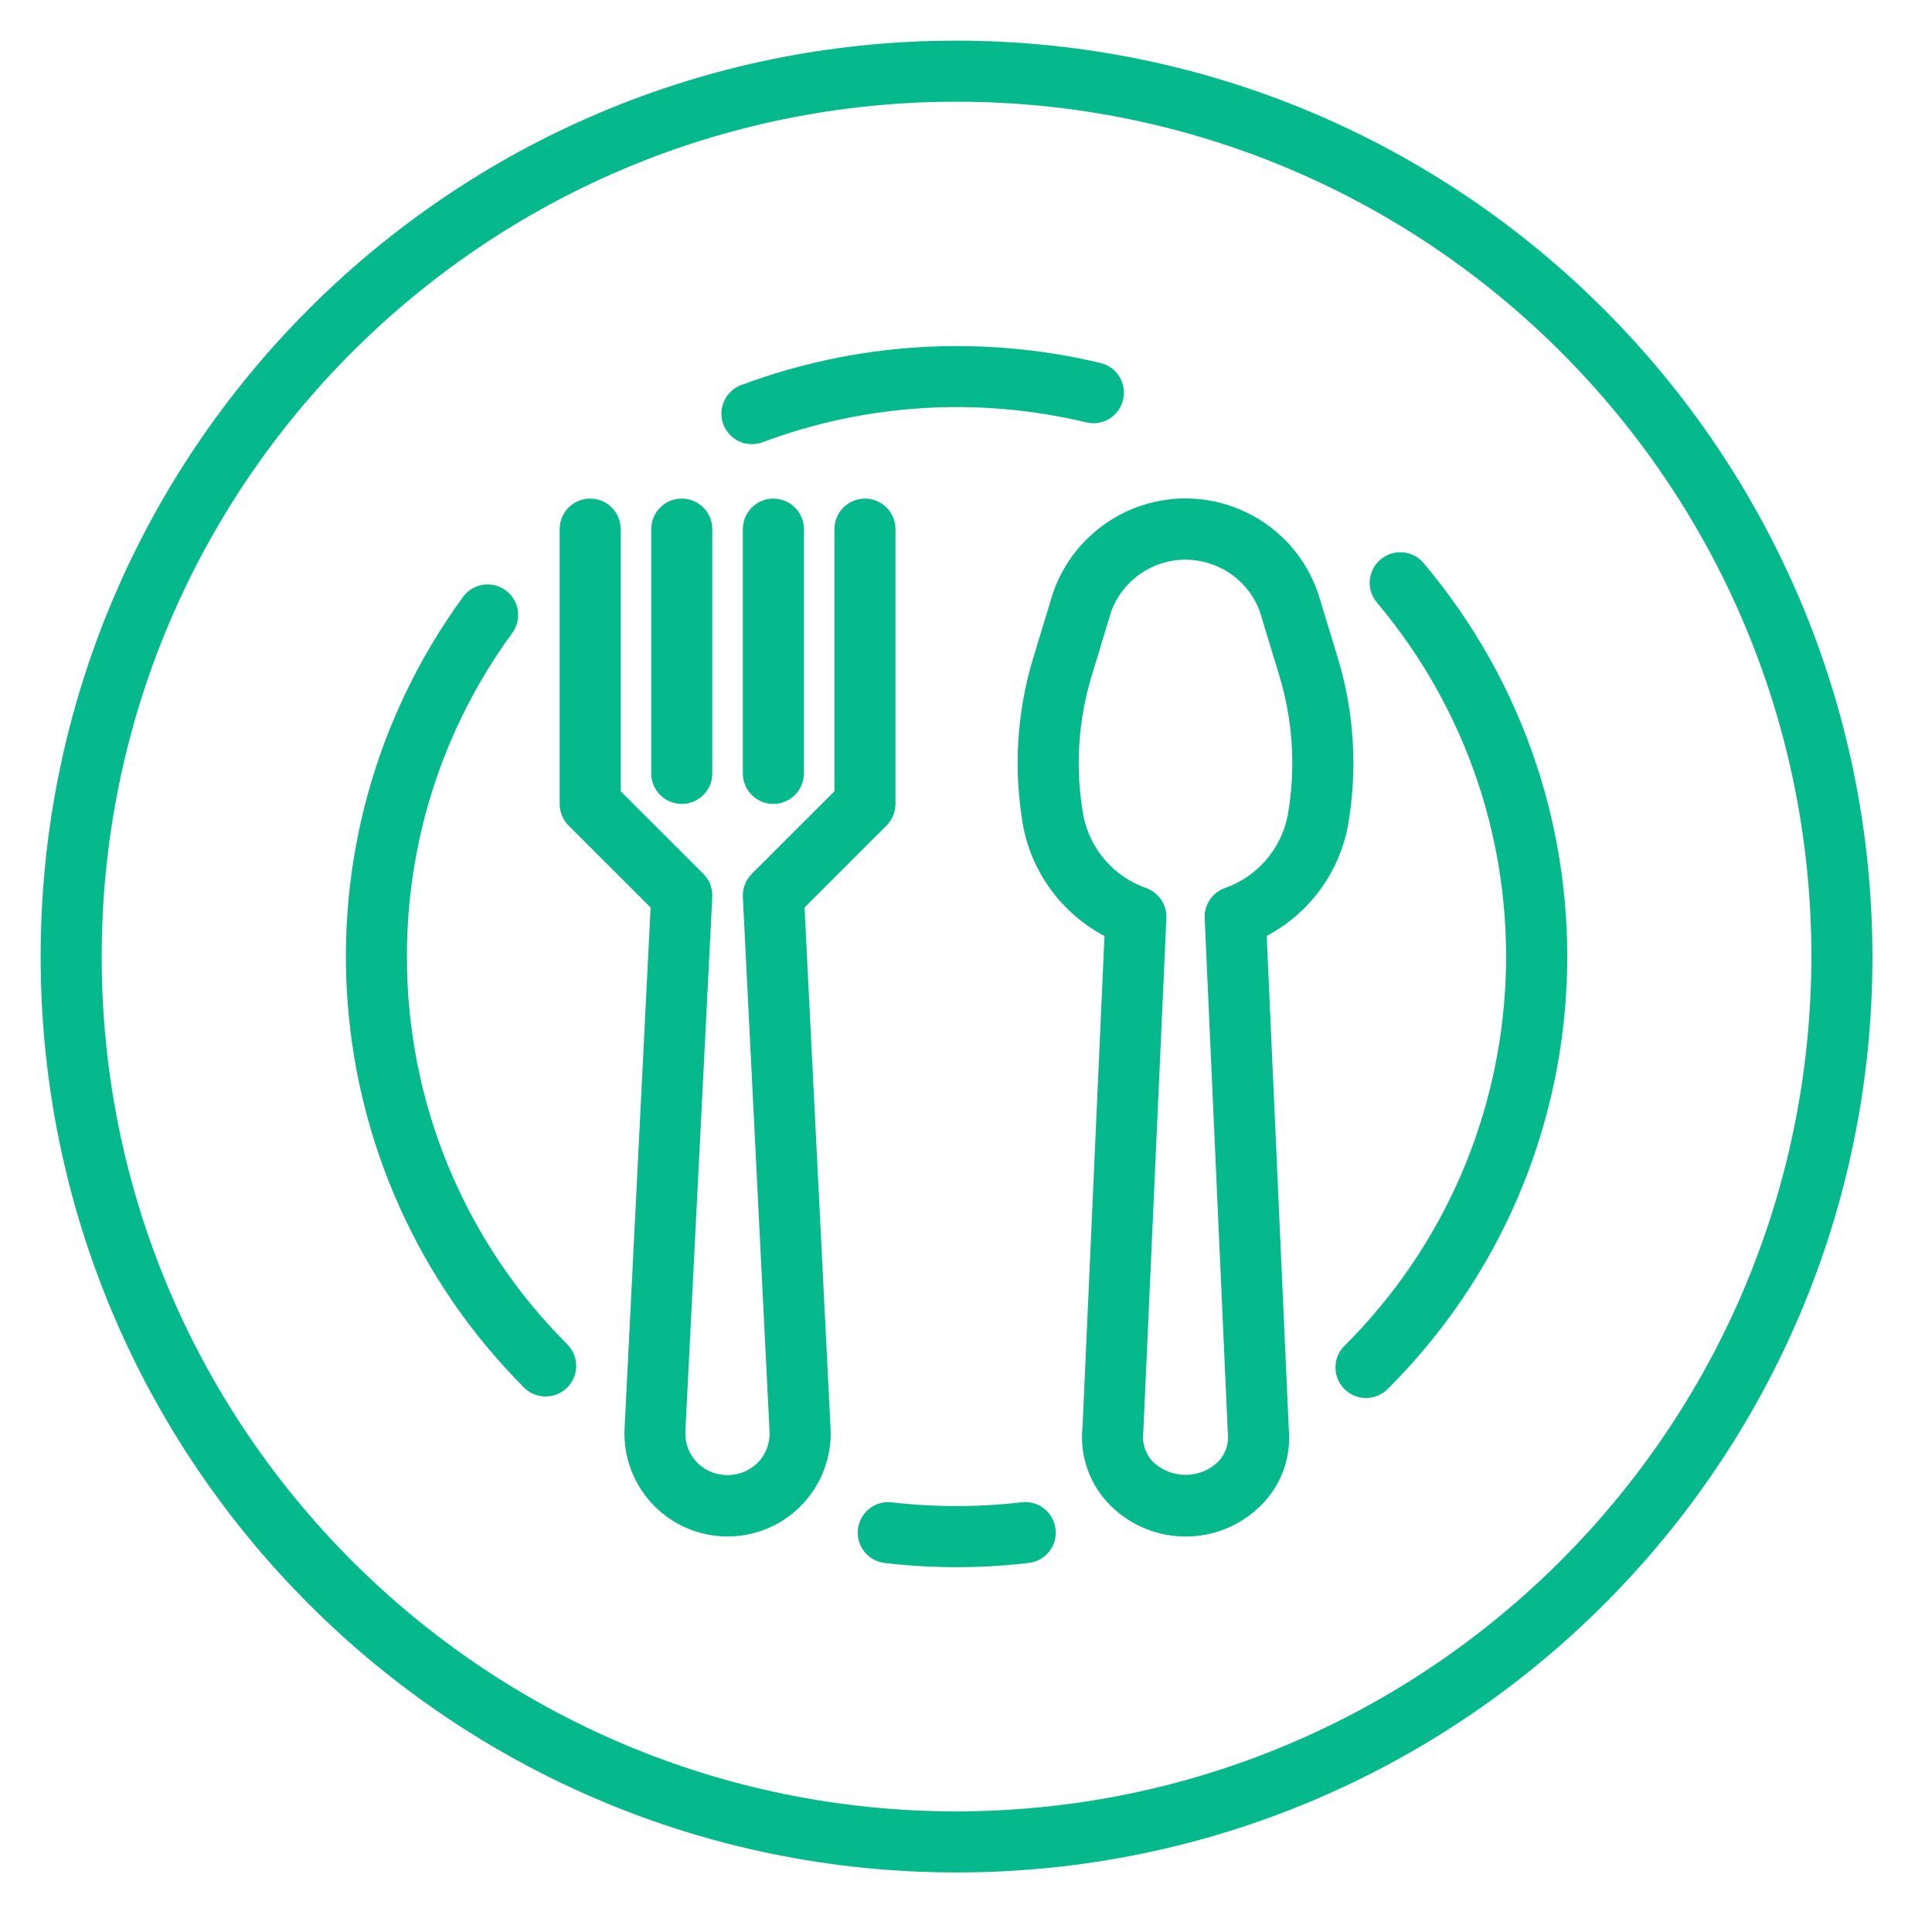 <svg width="28" height="28" viewBox="0 0 28 28" fill="none" xmlns="http://www.w3.org/2000/svg">
    <g clip-path="url(#clip0)">
        <path d="M19.389 9.537L19.104 8.602C18.744 7.54 17.59 6.971 16.528 7.332C15.931 7.535 15.461 8.004 15.258 8.602L14.974 9.537C14.735 10.325 14.685 11.159 14.828 11.97C14.958 12.653 15.392 13.24 16.007 13.565L15.689 20.677C15.646 21.074 15.775 21.47 16.043 21.766C16.619 22.396 17.596 22.44 18.226 21.864C18.26 21.833 18.293 21.8 18.324 21.766C18.586 21.479 18.714 21.094 18.678 20.707L18.358 13.564C18.972 13.239 19.405 12.653 19.535 11.97C19.678 11.159 19.628 10.325 19.389 9.537ZM18.663 11.816C18.567 12.307 18.218 12.71 17.745 12.873C17.566 12.941 17.45 13.116 17.459 13.307L17.795 20.777C17.811 20.923 17.762 21.069 17.662 21.177C17.396 21.441 16.967 21.441 16.701 21.177C16.596 21.061 16.548 20.903 16.57 20.747L16.904 13.307C16.913 13.116 16.797 12.941 16.618 12.873C16.145 12.71 15.795 12.307 15.7 11.816C15.581 11.143 15.623 10.45 15.821 9.796L16.105 8.861C16.325 8.266 16.985 7.963 17.579 8.183C17.894 8.299 18.141 8.546 18.258 8.861L18.542 9.796C18.74 10.451 18.781 11.143 18.663 11.816Z"
              fill="#05B98C"/>
        <path d="M12.536 7.226C12.291 7.226 12.093 7.424 12.093 7.669V11.468L10.895 12.665C10.807 12.754 10.76 12.875 10.766 13L11.153 20.743C11.162 20.91 11.101 21.074 10.986 21.194C10.743 21.439 10.349 21.44 10.104 21.198C10.103 21.197 10.102 21.195 10.101 21.194C9.985 21.074 9.924 20.91 9.933 20.743L10.323 13C10.329 12.875 10.282 12.754 10.194 12.665L8.996 11.468V7.669C8.996 7.424 8.798 7.226 8.553 7.226C8.309 7.226 8.111 7.424 8.111 7.669V11.651C8.111 11.768 8.158 11.881 8.24 11.964L9.429 13.152L9.052 20.701C9.011 21.525 9.647 22.226 10.472 22.266C11.296 22.306 11.997 21.67 12.037 20.846C12.04 20.797 12.04 20.749 12.037 20.701L11.66 13.152L12.848 11.964C12.931 11.881 12.978 11.768 12.978 11.651V7.669C12.978 7.424 12.78 7.226 12.536 7.226Z"
              fill="#05B98C"/>
        <path d="M9.881 7.226C9.637 7.226 9.438 7.424 9.438 7.669V11.208C9.438 11.453 9.637 11.651 9.881 11.651C10.125 11.651 10.323 11.453 10.323 11.208V7.669C10.323 7.424 10.125 7.226 9.881 7.226Z"
              fill="#05B98C"/>
        <path d="M11.208 7.226C10.964 7.226 10.766 7.424 10.766 7.669V11.208C10.766 11.453 10.964 11.651 11.208 11.651C11.452 11.651 11.651 11.453 11.651 11.208V7.669C11.651 7.424 11.452 7.226 11.208 7.226Z"
              fill="#05B98C"/>
        <path d="M13.863 0.589C6.532 0.589 0.589 6.532 0.589 13.863C0.589 21.194 6.532 27.137 13.863 27.137C21.194 27.137 27.137 21.194 27.137 13.863C27.128 6.536 21.19 0.597 13.863 0.589ZM13.863 26.252C7.021 26.252 1.474 20.705 1.474 13.863C1.474 7.021 7.021 1.474 13.863 1.474C20.705 1.474 26.252 7.021 26.252 13.863C26.244 20.702 20.702 26.244 13.863 26.252Z"
              fill="#05B98C"/>
        <path d="M15.299 22.169C15.275 21.926 15.059 21.748 14.816 21.771C14.81 21.772 14.804 21.773 14.799 21.773L14.8 21.773C14.178 21.845 13.548 21.845 12.925 21.773C12.682 21.744 12.463 21.918 12.434 22.161C12.406 22.404 12.579 22.624 12.822 22.652C13.513 22.733 14.211 22.733 14.902 22.652C15.145 22.628 15.323 22.412 15.299 22.169Z"
              fill="#05B98C"/>
        <path d="M20.633 8.162C20.476 7.974 20.197 7.95 20.01 8.107C20.009 8.107 20.008 8.108 20.008 8.108C19.821 8.266 19.797 8.545 19.955 8.732C22.622 11.899 22.418 16.582 19.485 19.505C19.312 19.677 19.311 19.957 19.484 20.131C19.657 20.304 19.937 20.304 20.11 20.132C23.37 16.884 23.597 11.681 20.633 8.162Z"
              fill="#05B98C"/>
        <path d="M15.95 5.261C14.221 4.847 12.407 4.958 10.742 5.581C10.513 5.667 10.398 5.922 10.483 6.151C10.548 6.323 10.713 6.437 10.897 6.437C10.95 6.437 11.003 6.428 11.052 6.409C12.552 5.848 14.185 5.748 15.742 6.121C15.98 6.179 16.219 6.033 16.276 5.795C16.334 5.558 16.188 5.318 15.95 5.261Z"
              fill="#05B98C"/>
        <path d="M8.221 19.483C6.729 17.993 5.893 15.971 5.898 13.863C5.894 12.179 6.427 10.538 7.421 9.178C7.568 8.983 7.528 8.706 7.333 8.559C7.138 8.412 6.86 8.451 6.713 8.647C6.711 8.65 6.708 8.654 6.706 8.657C4.148 12.174 4.524 17.029 7.594 20.109C7.767 20.282 8.047 20.282 8.221 20.109C8.394 19.936 8.394 19.656 8.221 19.483Z"
              fill="#05B98C"/>
    </g>
    <defs>
        <clipPath id="clip0">
            <rect x="0.589" y="0.589" width="26.548" height="26.548" fill="white"/>
        </clipPath>
    </defs>
</svg>
